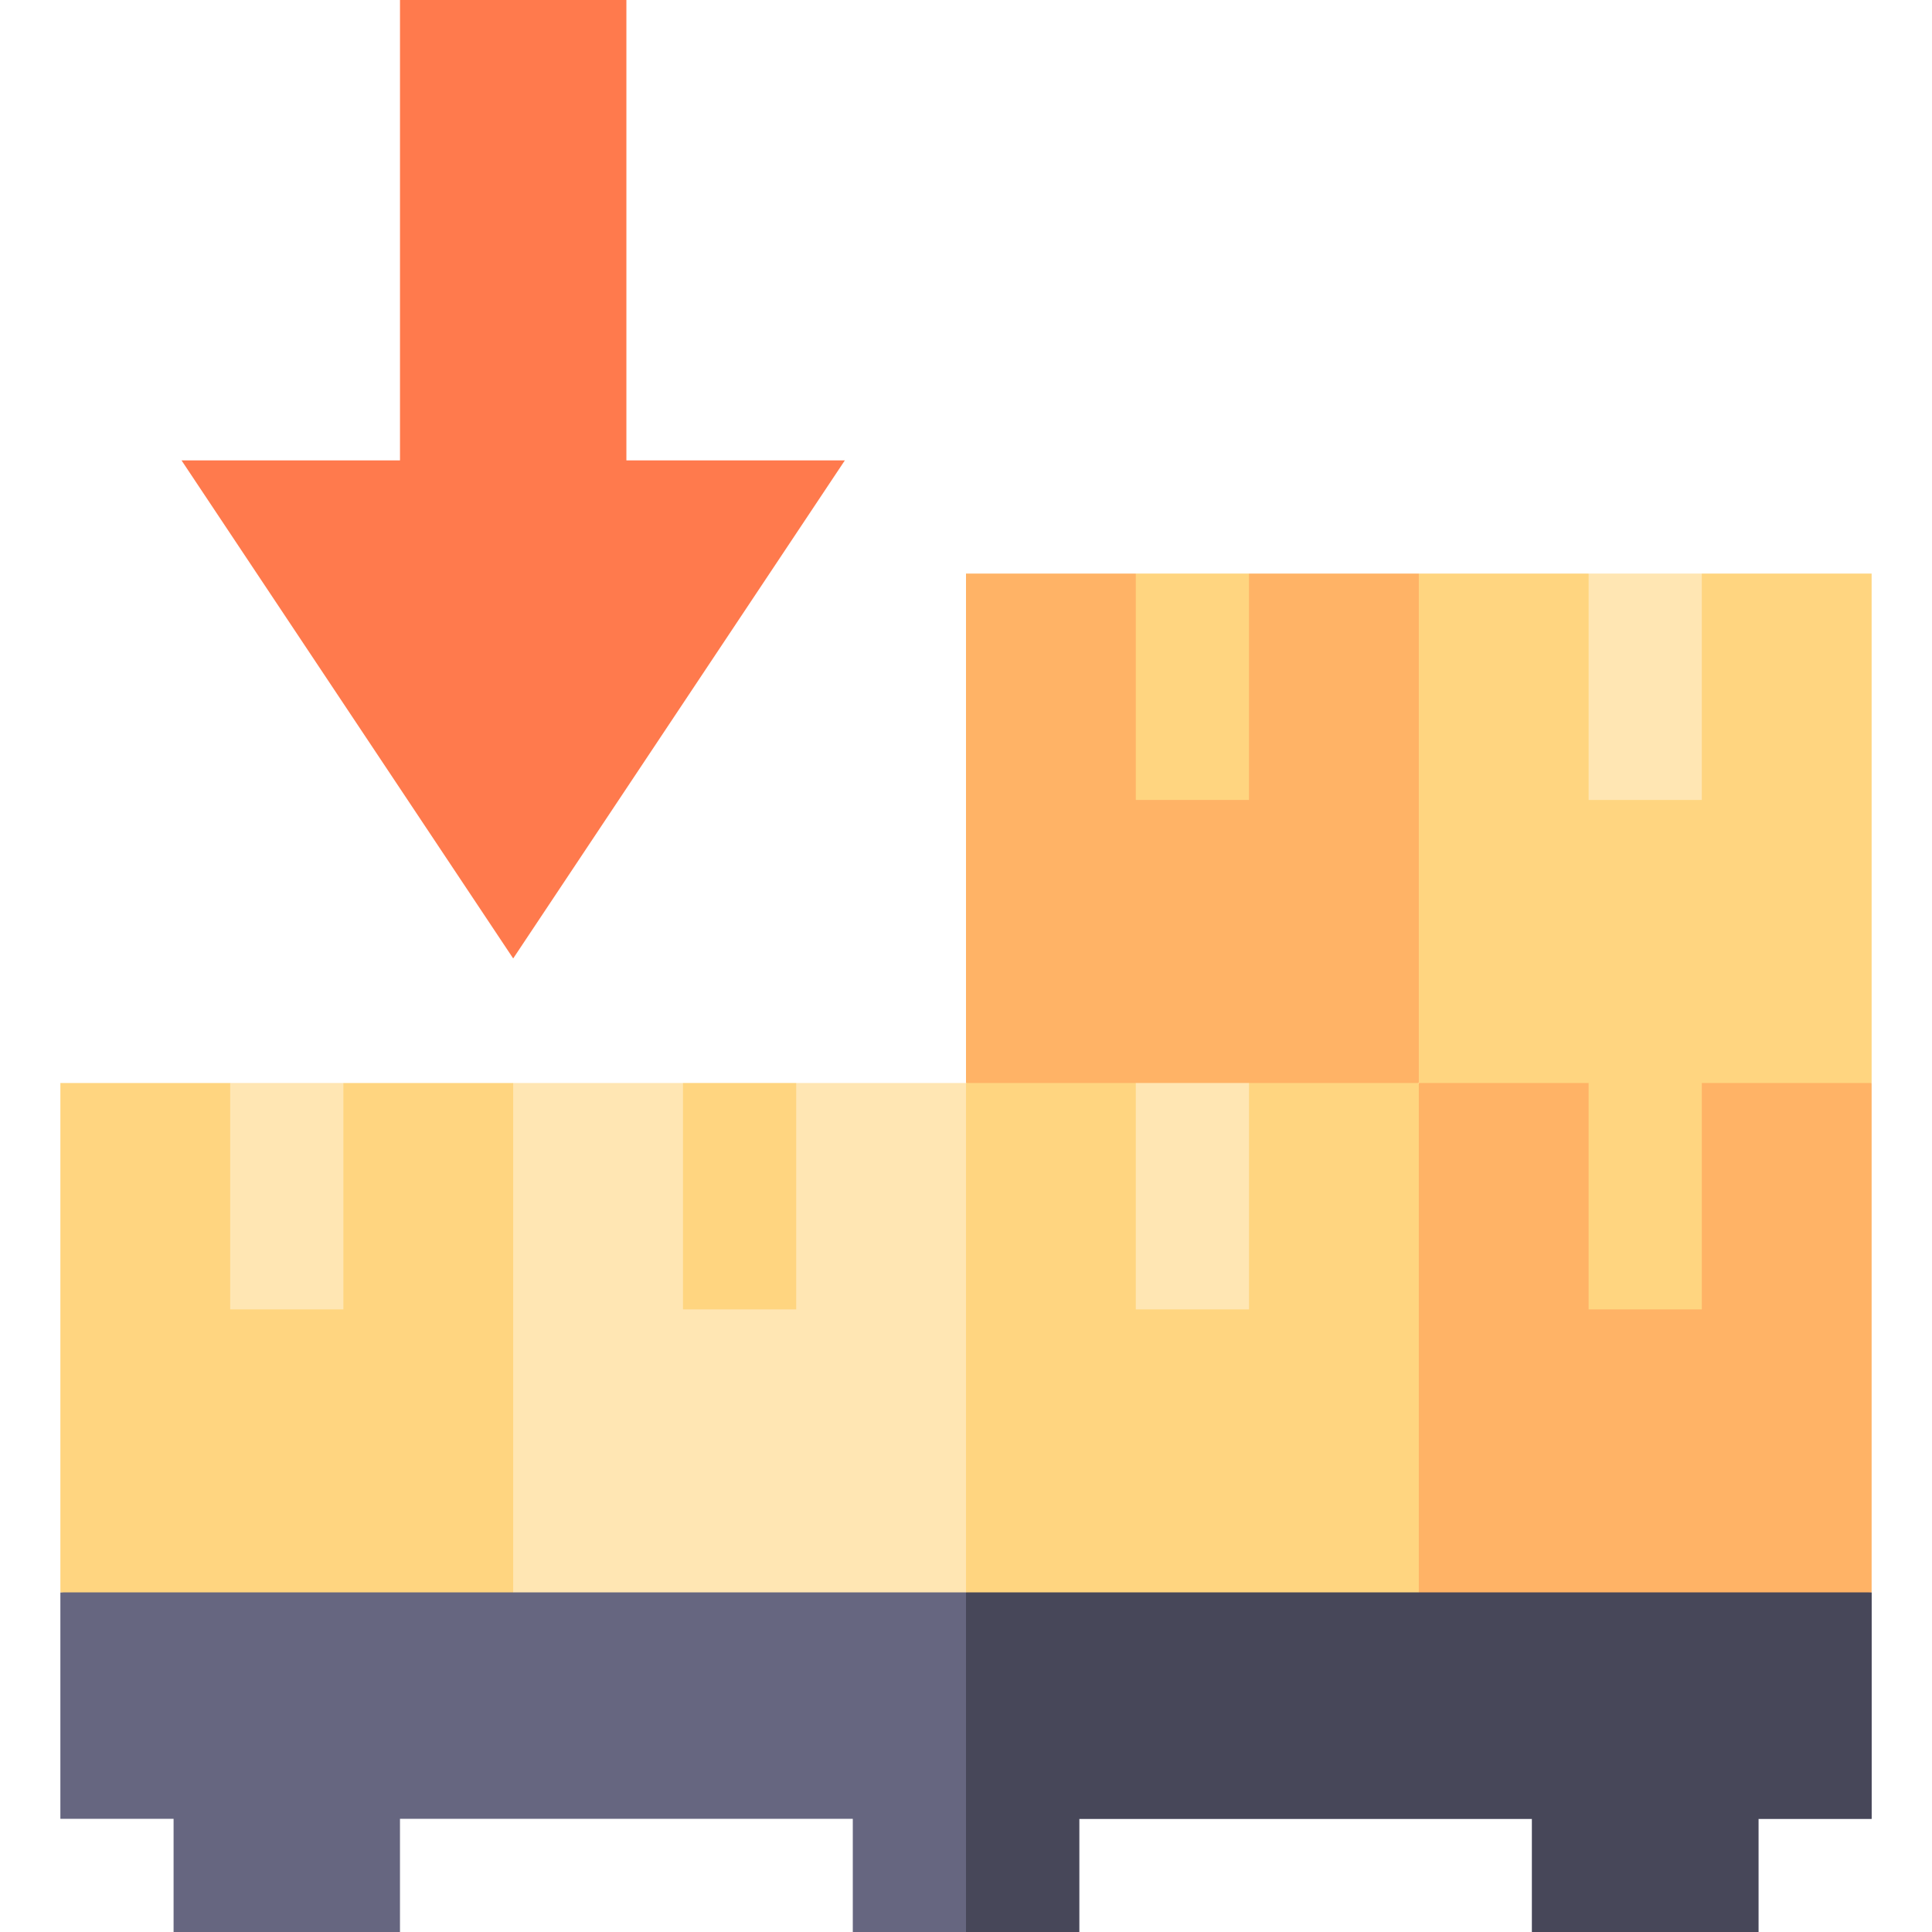 <svg id="Capa_1" enable-background="new 0 0 512 512" height="512" viewBox="0 0 512 512" width="512" xmlns="http://www.w3.org/2000/svg"><g><g><path d="m496 422v60h-30v30h-60v-30h-120v30h-60v-30h-120v30h-60v-30h-30v-60l240-30z" fill="#666680"/></g><path d="m286 512v-30h120v30h60v-30h30v-60l-240-30v120z" fill="#474759"/><path d="m496 152v135l-60 30-60-30-30-67.5 30-67.5h45l15 30 15-30z" fill="#ffd580"/><path d="m496 287v135h-120l-30-67.5 30-67.5h45l15 30 15-30z" fill="#ffb366"/><path d="m256 287 30 67.5-30 67.5h-120l-30-67.5 30-67.5h45l15 30 15-30z" fill="#ffe6b3"/><path d="m376 152v135l-60 30-60-30v-135h45l15 30 15-30z" fill="#ffb366"/><g><path d="m301 152h30v60h-30z" fill="#ffd580"/></g><g><path d="m421 152h30v60h-30z" fill="#ffe6b3"/></g><path d="m376 287v135h-120v-135h45l15 30 15-30z" fill="#ffd580"/><g><g><path d="m301 287h30v60h-30z" fill="#ffe6b3"/></g></g><path d="m136 287v135h-120v-135h45l15 30 15-30z" fill="#ffd580"/><g><g><g><path d="m61 287h30v60h-30z" fill="#ffe6b3"/></g></g></g><g><path d="m181 287h30v60h-30z" fill="#ffd580"/></g><path d="m166 122v-122h-60v122h-57.9l87.9 131.999 87.9-131.999z" fill="#ff7a4d"/><g><path d="m421 287h30v60h-30z" fill="#ffd580"/></g></g></svg>